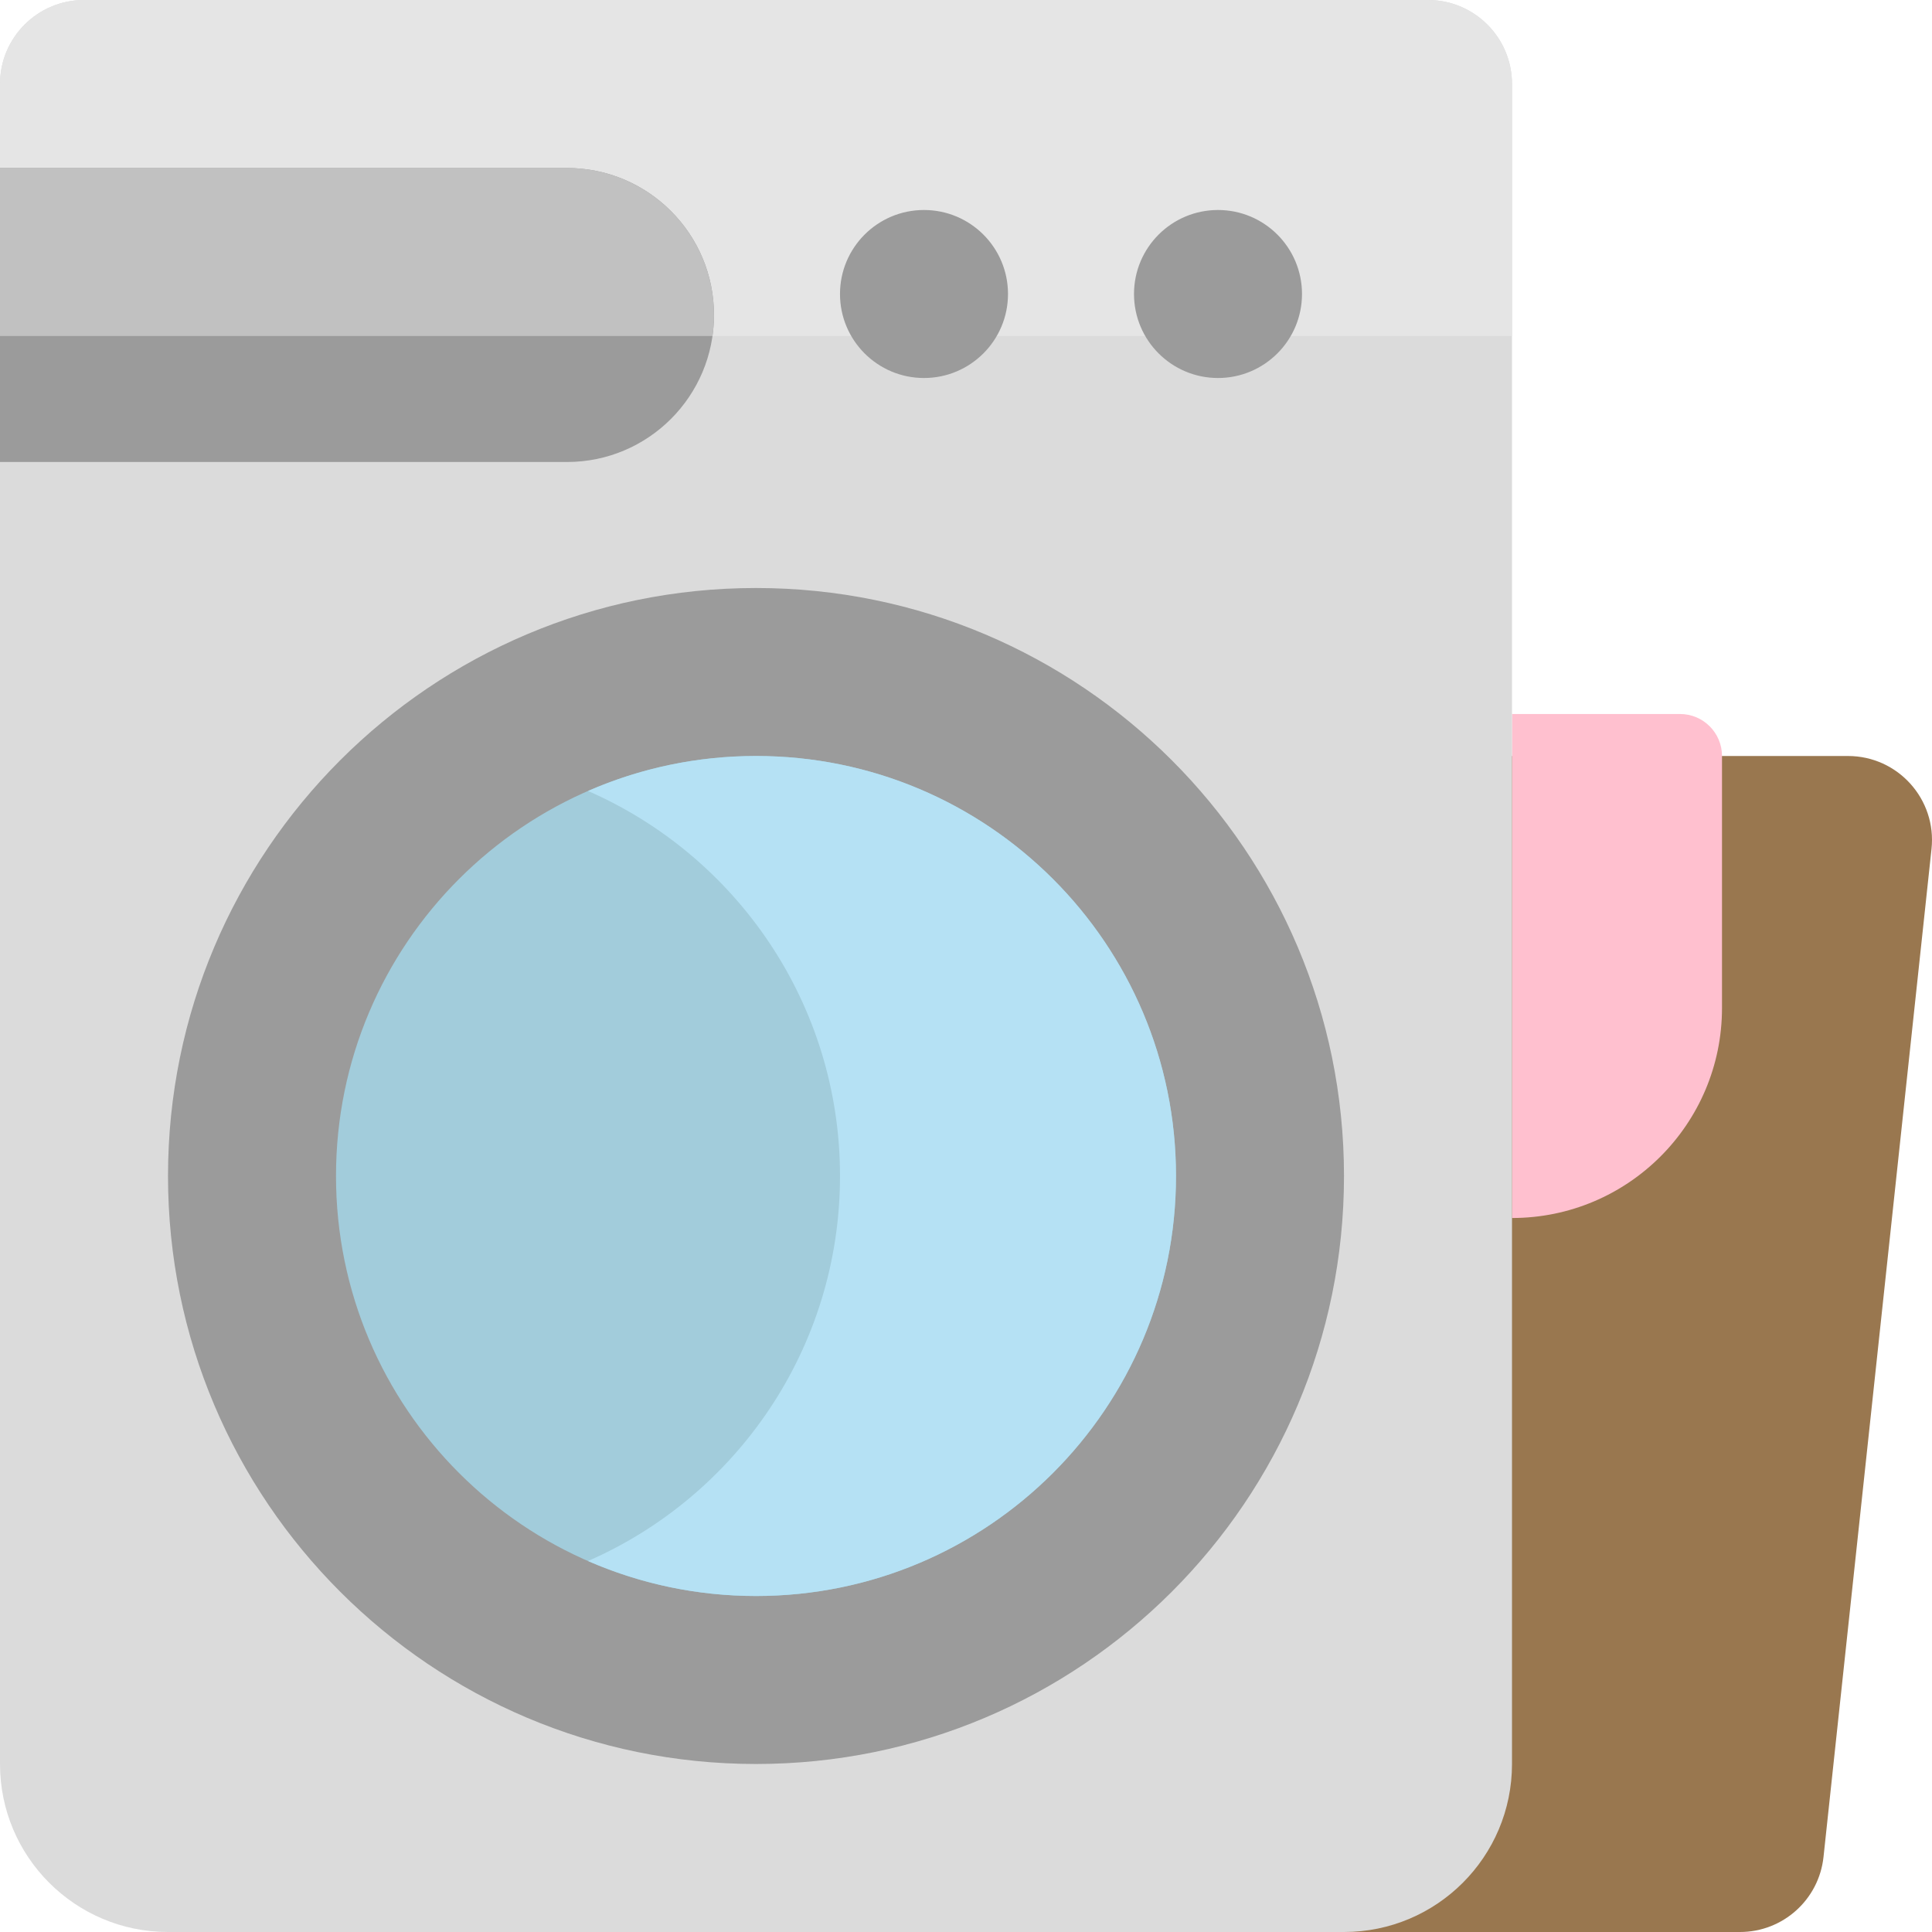 <svg width="243" height="243" viewBox="0 0 243 243" fill="none" xmlns="http://www.w3.org/2000/svg">
<path d="M149.104 95.087H232.433C238.714 95.087 243.608 100.533 242.938 106.778L229.355 233.56C228.779 238.929 224.249 243 218.85 243H149.104V95.087Z" fill="#99774F"/>
<path d="M190.174 153.196V89.804H211.304C214.222 89.804 216.587 92.169 216.587 95.087V126.783C216.587 141.37 204.761 153.196 190.174 153.196Z" fill="#FFC0CF"/>
<path d="M169.043 243H21.131C9.461 243 0 233.539 0 221.87V10.565C0 4.73 4.73 0 10.565 0H179.608C185.443 0 190.174 4.73 190.174 10.565V221.87C190.174 233.539 180.713 243 169.043 243Z" fill="#DBDBDB"/>
<path d="M190.174 10.565V42.261H0V10.565C0 4.73 4.73 0 10.565 0H179.608C185.444 0 190.174 4.73 190.174 10.565Z" fill="#E5E5E5"/>
<path d="M71.315 58.109H0V21.13H71.315C81.527 21.13 89.804 29.408 89.804 39.619C89.804 49.831 81.527 58.109 71.315 58.109ZM126.783 36.978C126.783 31.143 122.053 26.413 116.217 26.413C110.382 26.413 105.652 31.143 105.652 36.978C105.652 42.813 110.382 47.544 116.217 47.544C122.052 47.544 126.783 42.813 126.783 36.978ZM163.761 36.978C163.761 31.143 159.031 26.413 153.196 26.413C147.361 26.413 142.631 31.143 142.631 36.978C142.631 42.813 147.36 47.544 153.196 47.544C159.031 47.544 163.761 42.813 163.761 36.978ZM169.043 147.913C169.043 107.068 135.932 73.957 95.087 73.957C54.242 73.957 21.131 107.068 21.131 147.913C21.131 188.758 54.242 221.869 95.087 221.869C135.932 221.869 169.043 188.758 169.043 147.913Z" fill="#9B9B9B"/>
<path d="M26.413 42.261H0V21.13H26.413H71.315C81.527 21.13 89.804 29.408 89.804 39.619C89.804 40.516 89.737 41.397 89.614 42.26H71.315L26.413 42.261Z" fill="#C1C1C1"/>
<path d="M95.087 200.739C65.912 200.739 42.261 177.087 42.261 147.913C42.261 118.739 65.912 95.087 95.087 95.087C124.262 95.087 147.913 118.739 147.913 147.913C147.913 177.087 124.262 200.739 95.087 200.739Z" fill="#A2CCDB"/>
<path d="M147.913 147.913C147.913 177.088 124.262 200.739 95.087 200.739C87.574 200.739 80.428 199.167 73.957 196.339C92.613 188.187 105.653 169.574 105.653 147.913C105.653 126.251 92.613 107.638 73.957 99.486C80.428 96.659 87.574 95.086 95.087 95.086C124.262 95.087 147.913 118.738 147.913 147.913Z" fill="#B5E1F4"/>
</svg>
